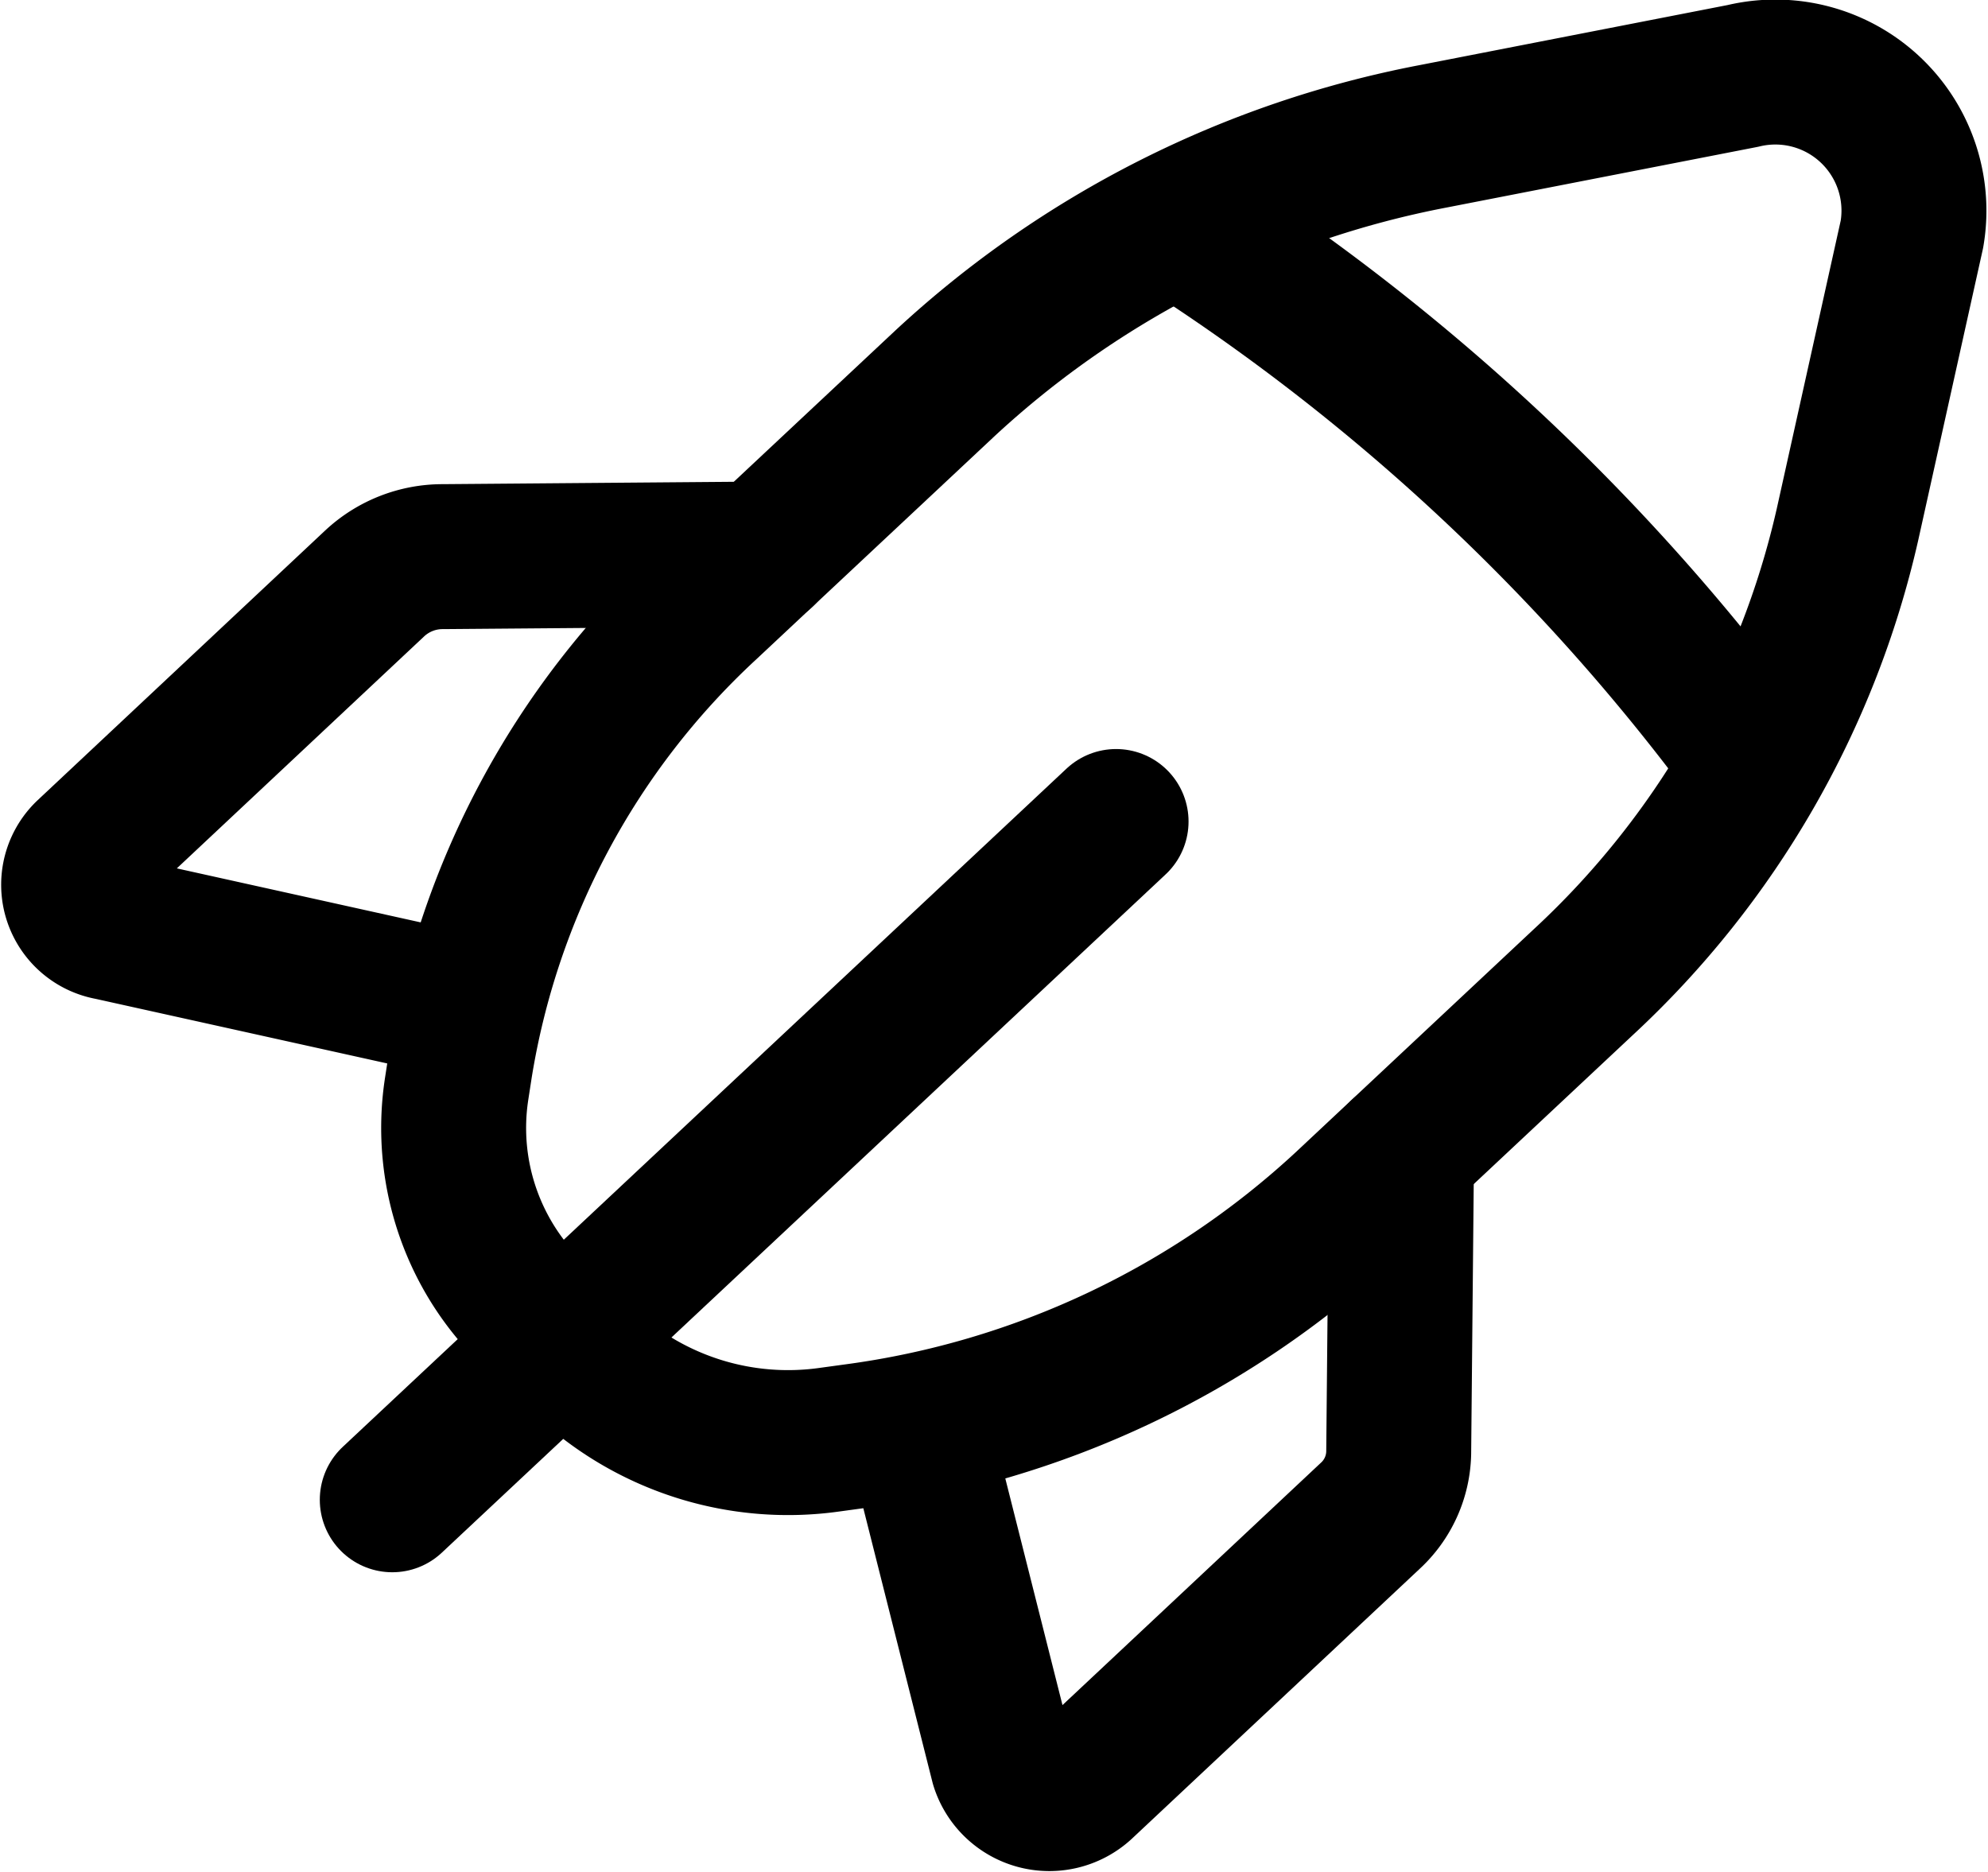 <svg xmlns="http://www.w3.org/2000/svg" width="24.387" height="22.96" viewBox="0 0 24.387 22.96"><g fill="none" stroke="#000" stroke-linecap="round" stroke-linejoin="round" stroke-miterlimit="10" stroke-width="1.778"><path data-name="Stroke 1" d="M13.691 10.077l-8.879 8.32"/><path data-name="Stroke 2" d="M14.734 2.916h0a26.306 26.306 0 016.6 6.184"/><path data-name="Stroke 4" d="M17.193 14.138l-.035 3.68a1.08 1.08 0 01-.348.775l-3.53 3.31a.6.6 0 01-.98-.261l-1.042-4.13"/><path data-name="Stroke 6" d="M22.663 6.435l.791-3.563A1.7 1.7 0 0021.381.931l-3.8.741a12.16 12.16 0 00-5.988 3.029l-2.93 2.744a9.809 9.809 0 00-3.019 5.637l-.044.285a3.154 3.154 0 00.988 2.794l.612.573a3.646 3.646 0 002.982.925l.3-.041a10.987 10.987 0 006.016-2.831l2.927-2.742a10.953 10.953 0 003.238-5.61z"/><path data-name="Stroke 8" d="M9.357 6.796l-3.925.032a1.221 1.221 0 00-.832.325l-3.529 3.31a.536.536 0 00.279.918l4.407.976"/></g></svg>